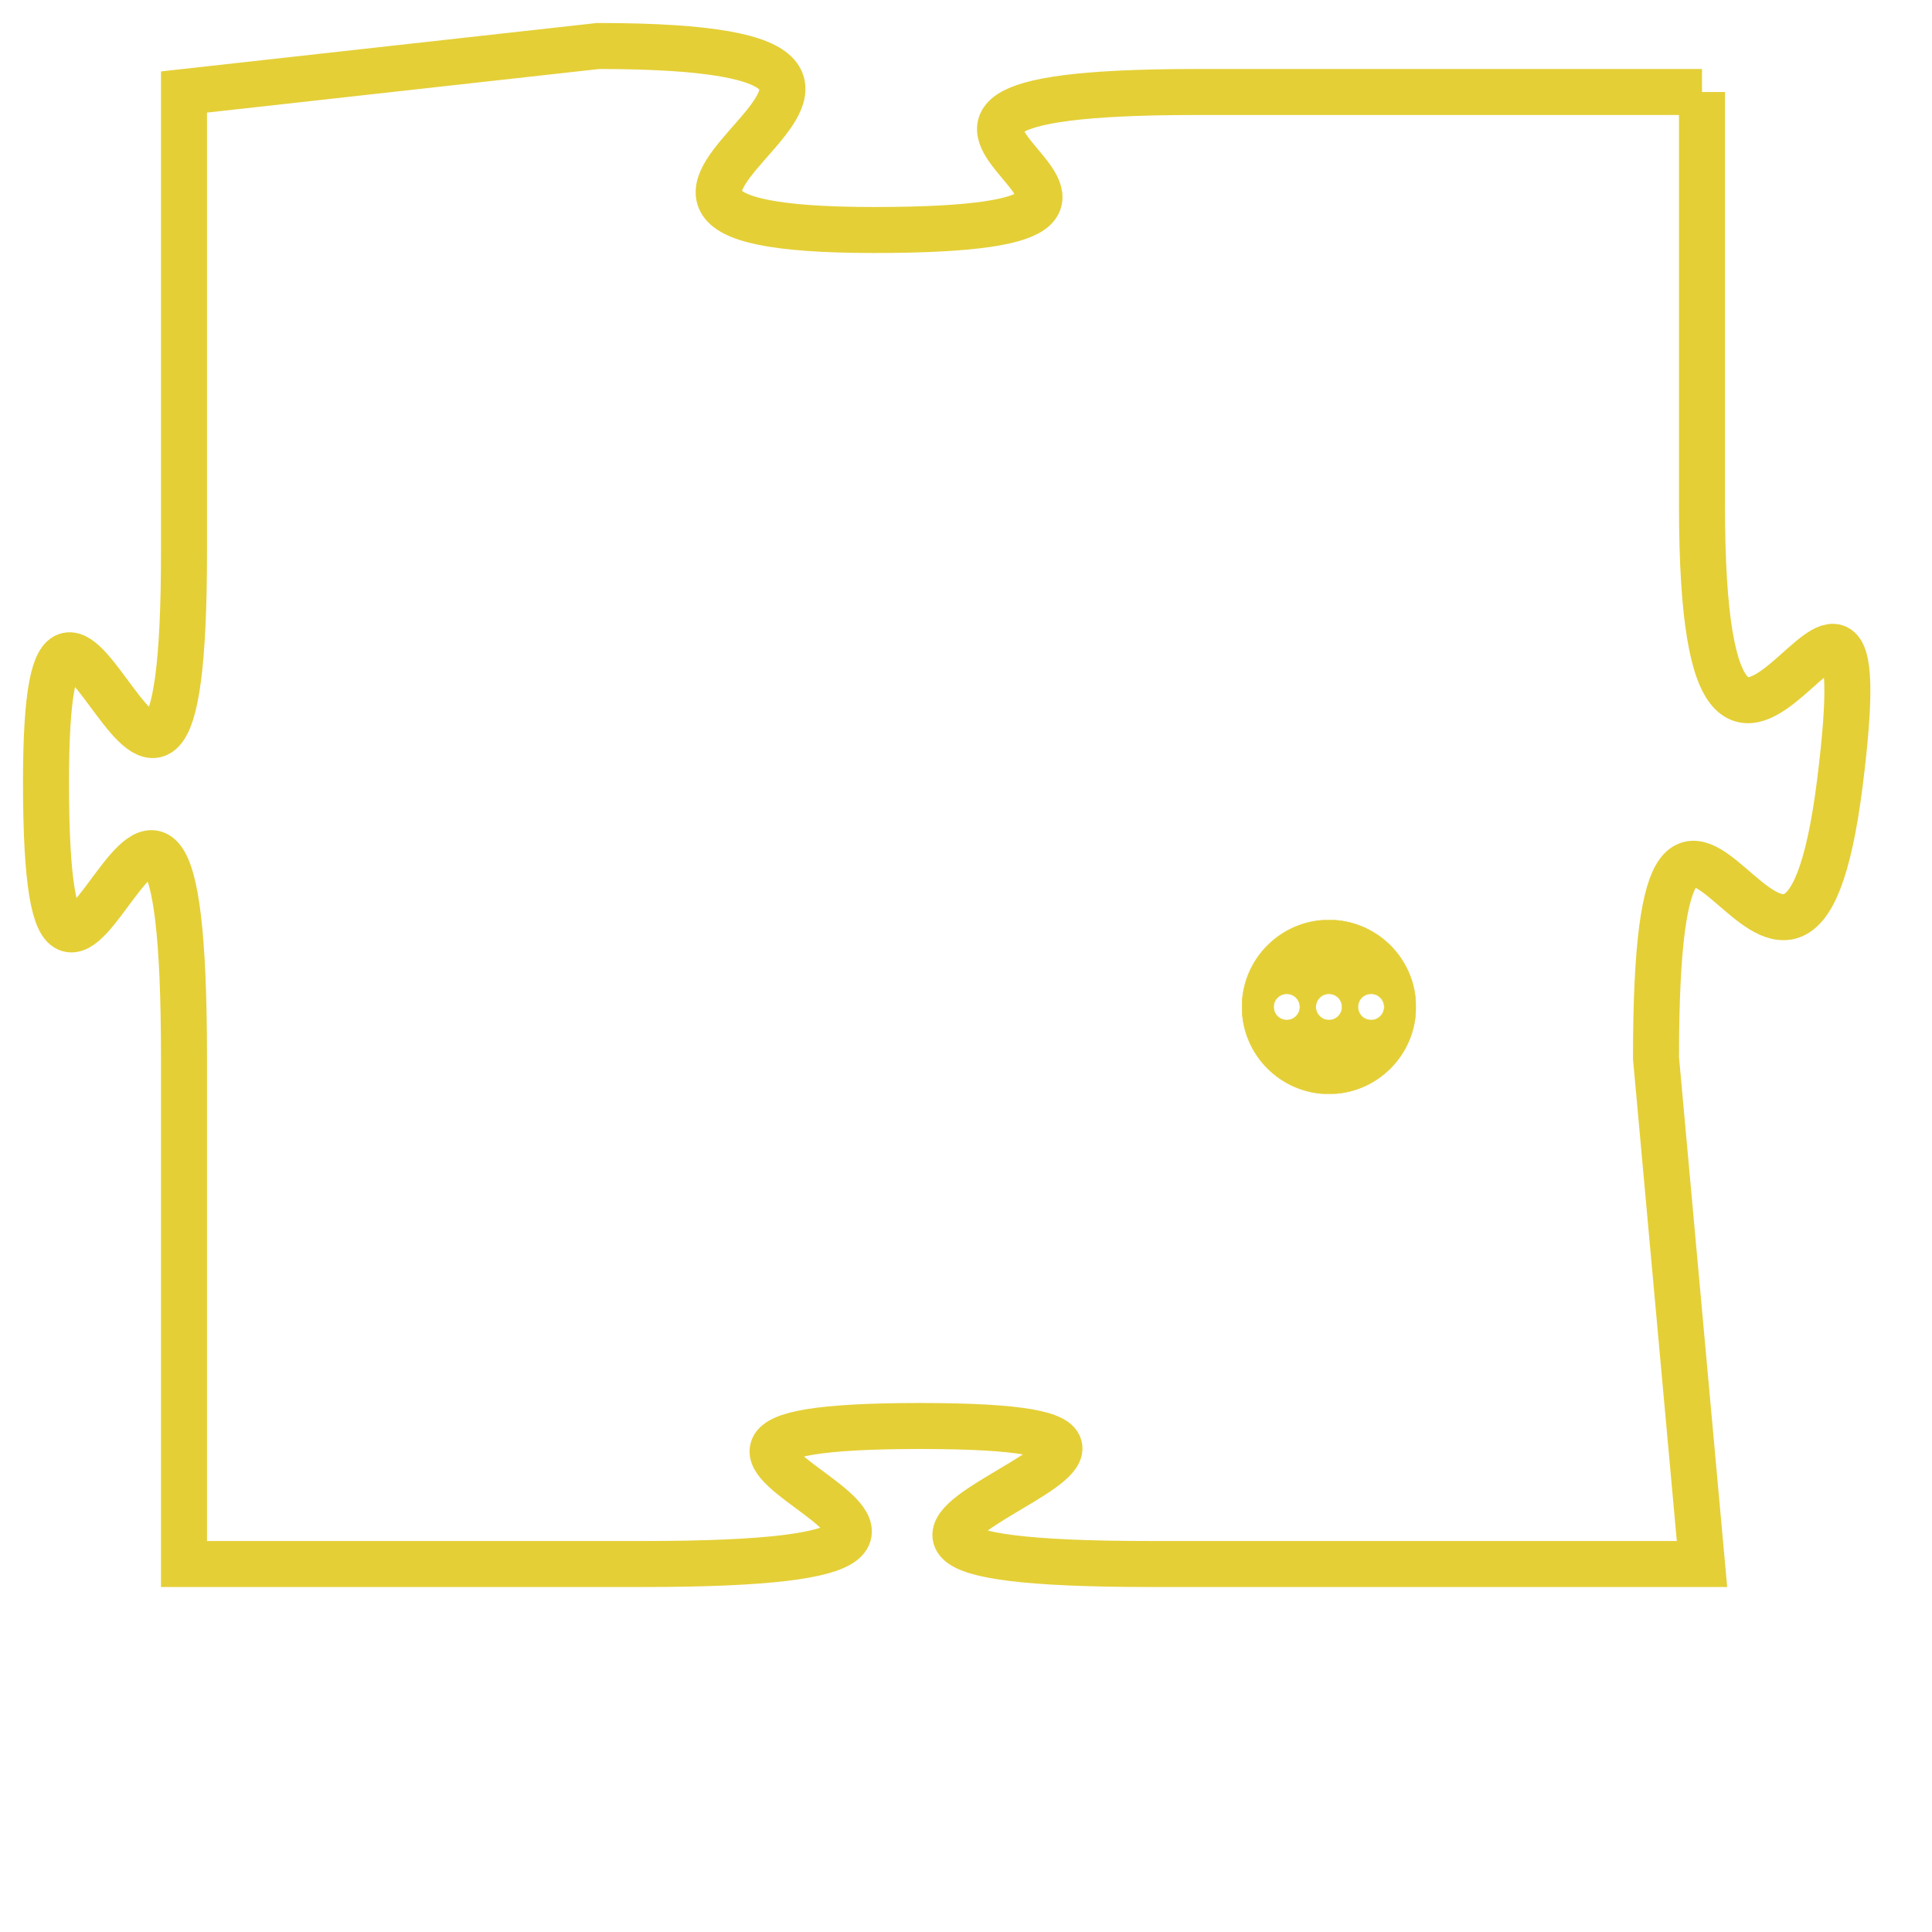 <svg version="1.1" xmlns="http://www.w3.org/2000/svg" xmlns:xlink="http://www.w3.org/1999/xlink" fill="transparent" x="0" y="0" width="350" height="350" preserveAspectRatio="xMinYMin slice"><style type="text/css">.links{fill:transparent;stroke: #E4CF37;}.links:hover{fill:#63D272; opacity:0.4;}</style><defs><g id="allt"><path id="t4267" d="M3564,1024 L3553,1024 C3543,1024 3555,1027 3546,1027 C3537,1027 3550,1023 3540,1023 L3531,1024 3531,1024 L3531,1034 C3531,1044 3528,1031 3528,1039 C3528,1048 3531,1034 3531,1045 L3531,1056 3531,1056 L3541,1056 C3552,1056 3538,1053 3547,1053 C3556,1053 3541,1056 3552,1056 L3564,1056 3564,1056 L3563,1045 C3563,1035 3566,1047 3567,1039 C3568,1031 3564,1043 3564,1033 L3564,1024"/></g><clipPath id="c" clipRule="evenodd" fill="transparent"><use href="#t4267"/></clipPath></defs><svg viewBox="3527 1022 42 35" preserveAspectRatio="xMinYMin meet"><svg width="4380" height="2430"><g><image crossorigin="anonymous" x="0" y="0" href="https://nftpuzzle.license-token.com/assets/completepuzzle.svg" width="100%" height="100%" /><g class="links"><use href="#t4267"/></g></g></svg><svg x="3554" y="1042" height="9%" width="9%" viewBox="0 0 330 330"><g><a xlink:href="https://nftpuzzle.license-token.com/" class="links"><title>See the most innovative NFT based token software licensing project</title><path fill="#E4CF37" id="more" d="M165,0C74.019,0,0,74.019,0,165s74.019,165,165,165s165-74.019,165-165S255.981,0,165,0z M85,190 c-13.785,0-25-11.215-25-25s11.215-25,25-25s25,11.215,25,25S98.785,190,85,190z M165,190c-13.785,0-25-11.215-25-25 s11.215-25,25-25s25,11.215,25,25S178.785,190,165,190z M245,190c-13.785,0-25-11.215-25-25s11.215-25,25-25 c13.785,0,25,11.215,25,25S258.785,190,245,190z"></path></a></g></svg></svg></svg>